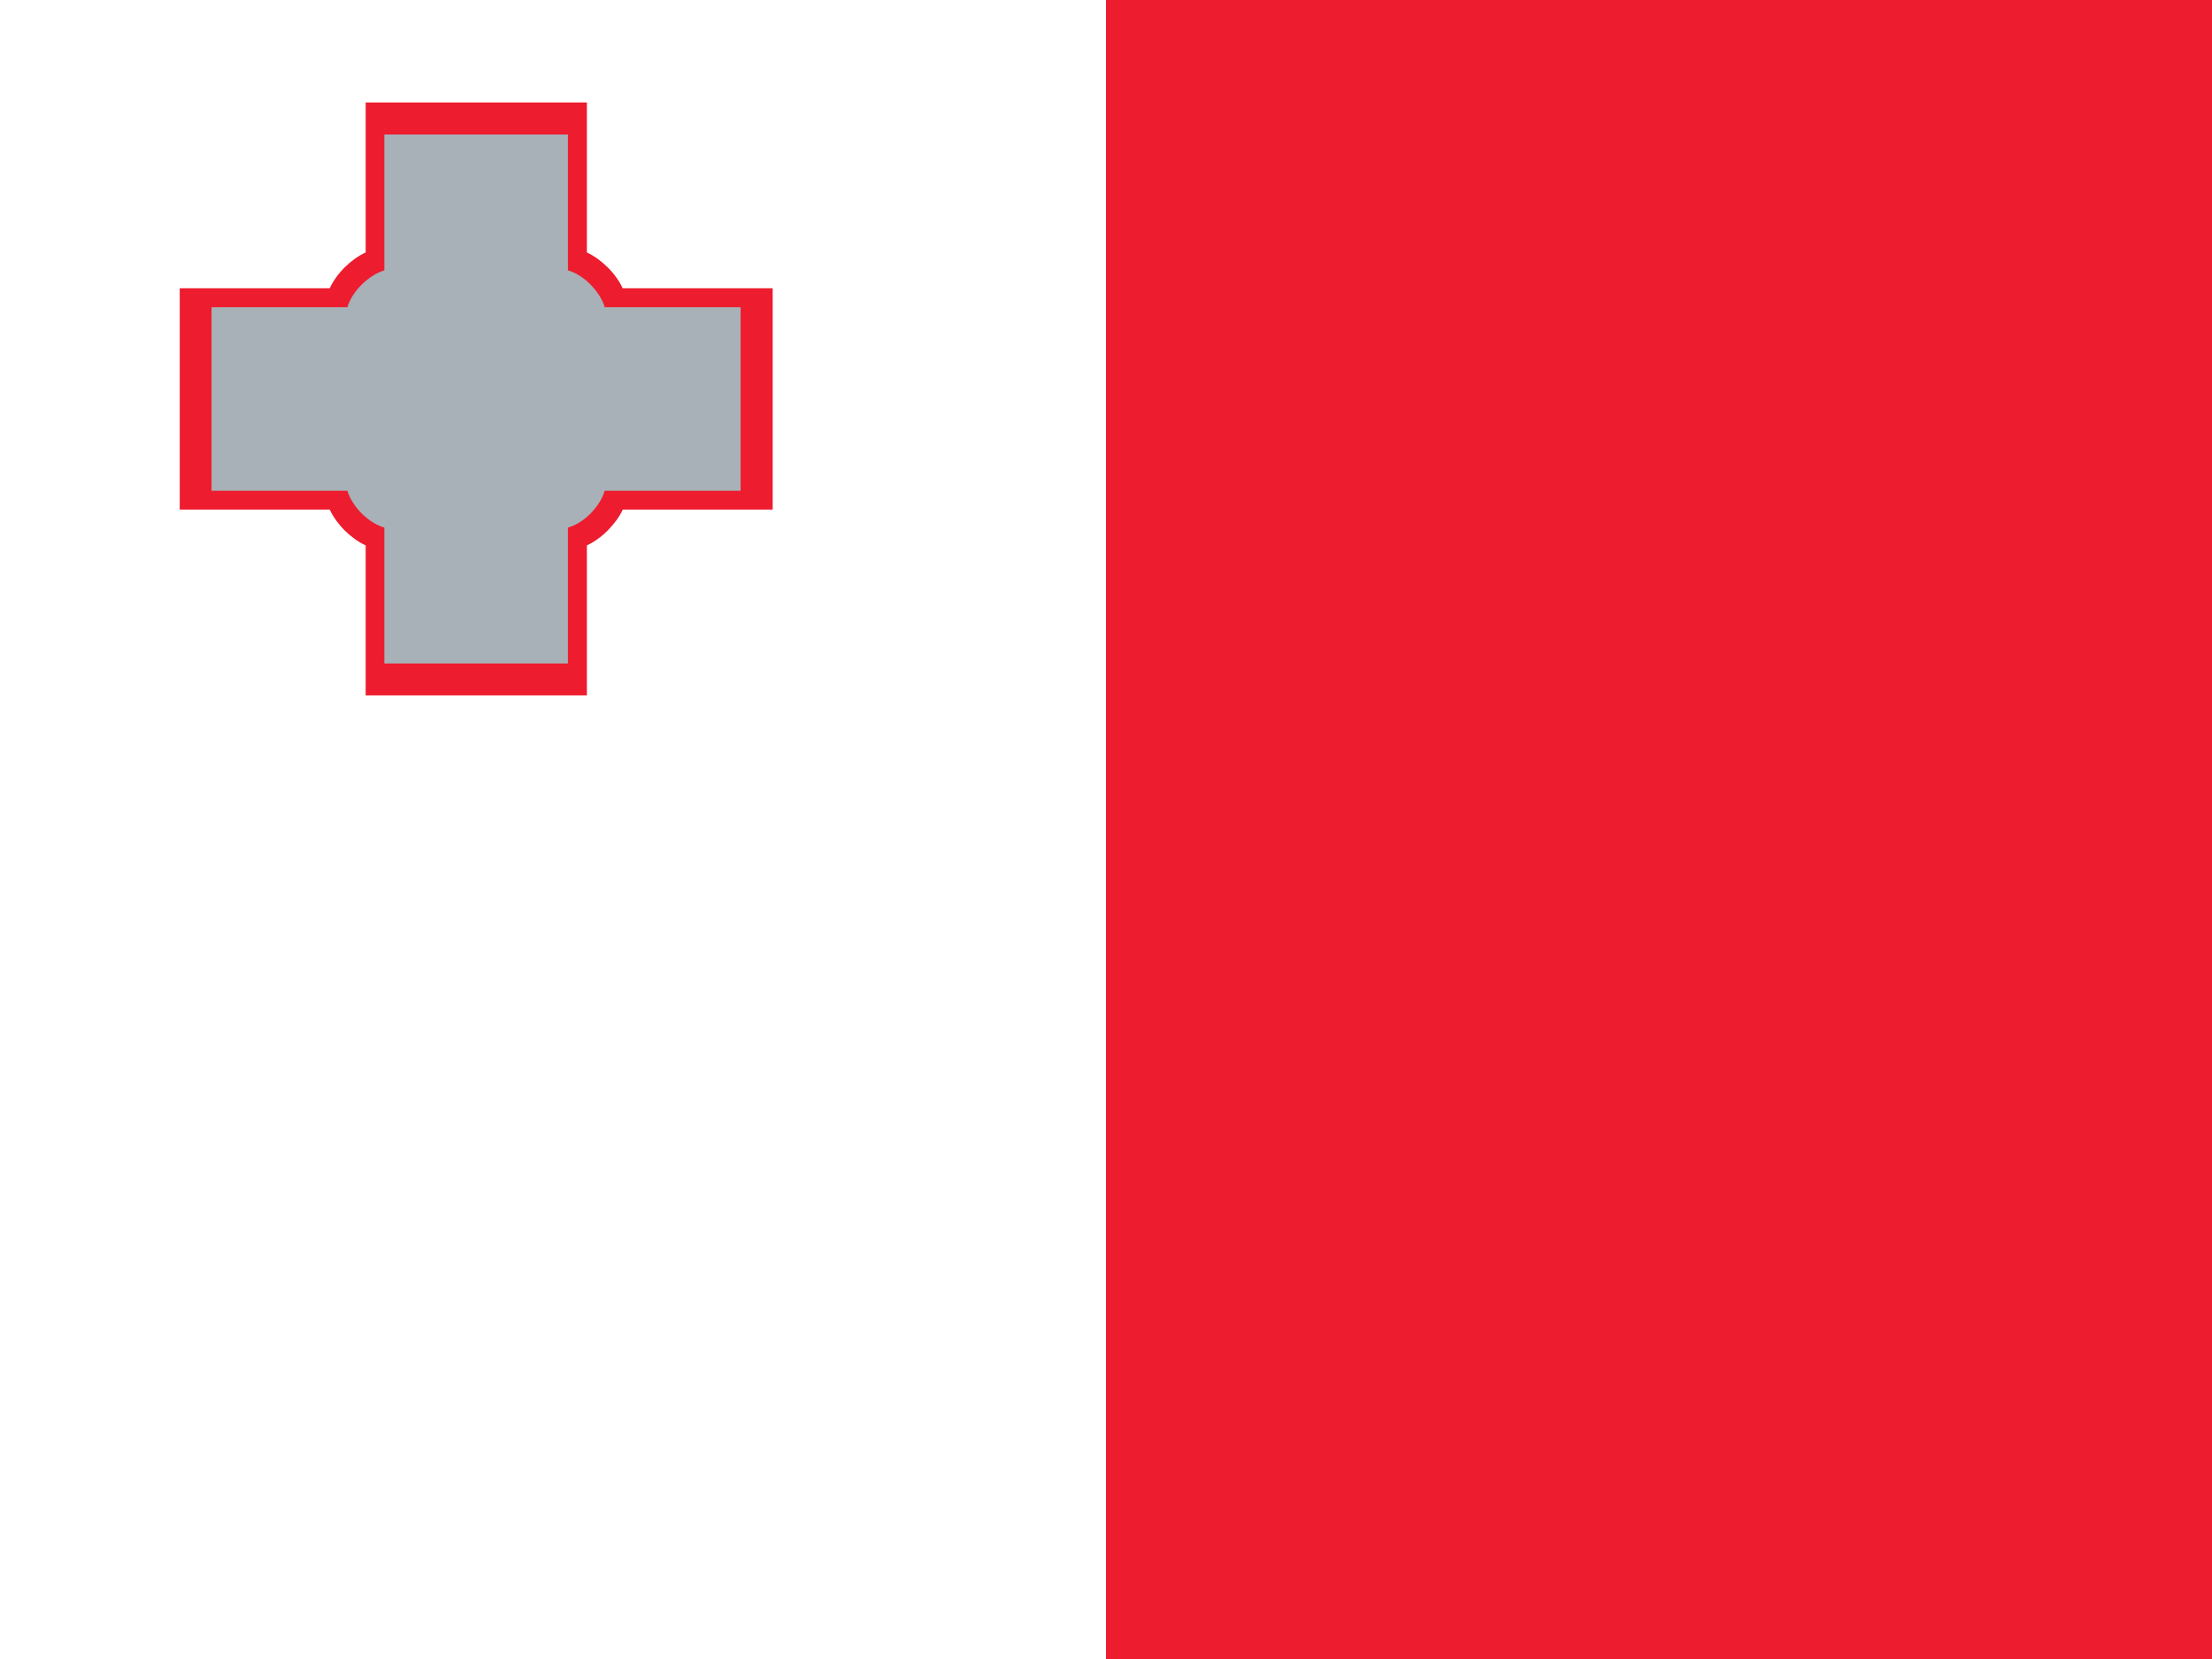 <svg xmlns="http://www.w3.org/2000/svg" viewBox="0 0 16 12" enable-background="new 0 0 16 12"><rect x="0" y="0" width="16" height="12" fill="#333333" stroke="none"/><switch><g><path fill="#fff" d="m0 0h8v12h-8z"/><path fill="#ed1c2e" d="m8 0h8v12h-8z"/><g><path fill="#ed1c2e" d="m2.645 5.03v-1.085c-.053-.024-.106-.063-.152-.108-.046-.047-.084-.099-.108-.151h-1.085v-1.601h1.085c.024-.052.062-.105.108-.151.047-.046.099-.084.152-.108v-1.085h1.6v1.085c.052.024.104.062.151.108.047.047.084.099.108.151h1.085v1.601h-1.084c-.025.053-.063.104-.109.151-.046.046-.099.084-.151.108v1.085h-1.6"/><path fill="#a7b1b7" d="m4.108.973v.983c.053.014.112.05.164.103s.087.111.102.163h.983v1.328h-.983c-.015.052-.05.111-.102.164-.052.052-.111.088-.164.102v.983h-1.328v-.983c-.052-.014-.111-.05-.164-.102-.052-.053-.088-.112-.103-.164h-.983v-1.328h.983c.015-.052.05-.111.103-.163s.111-.088.164-.103v-.983h1.328"/></g></g></switch></svg>